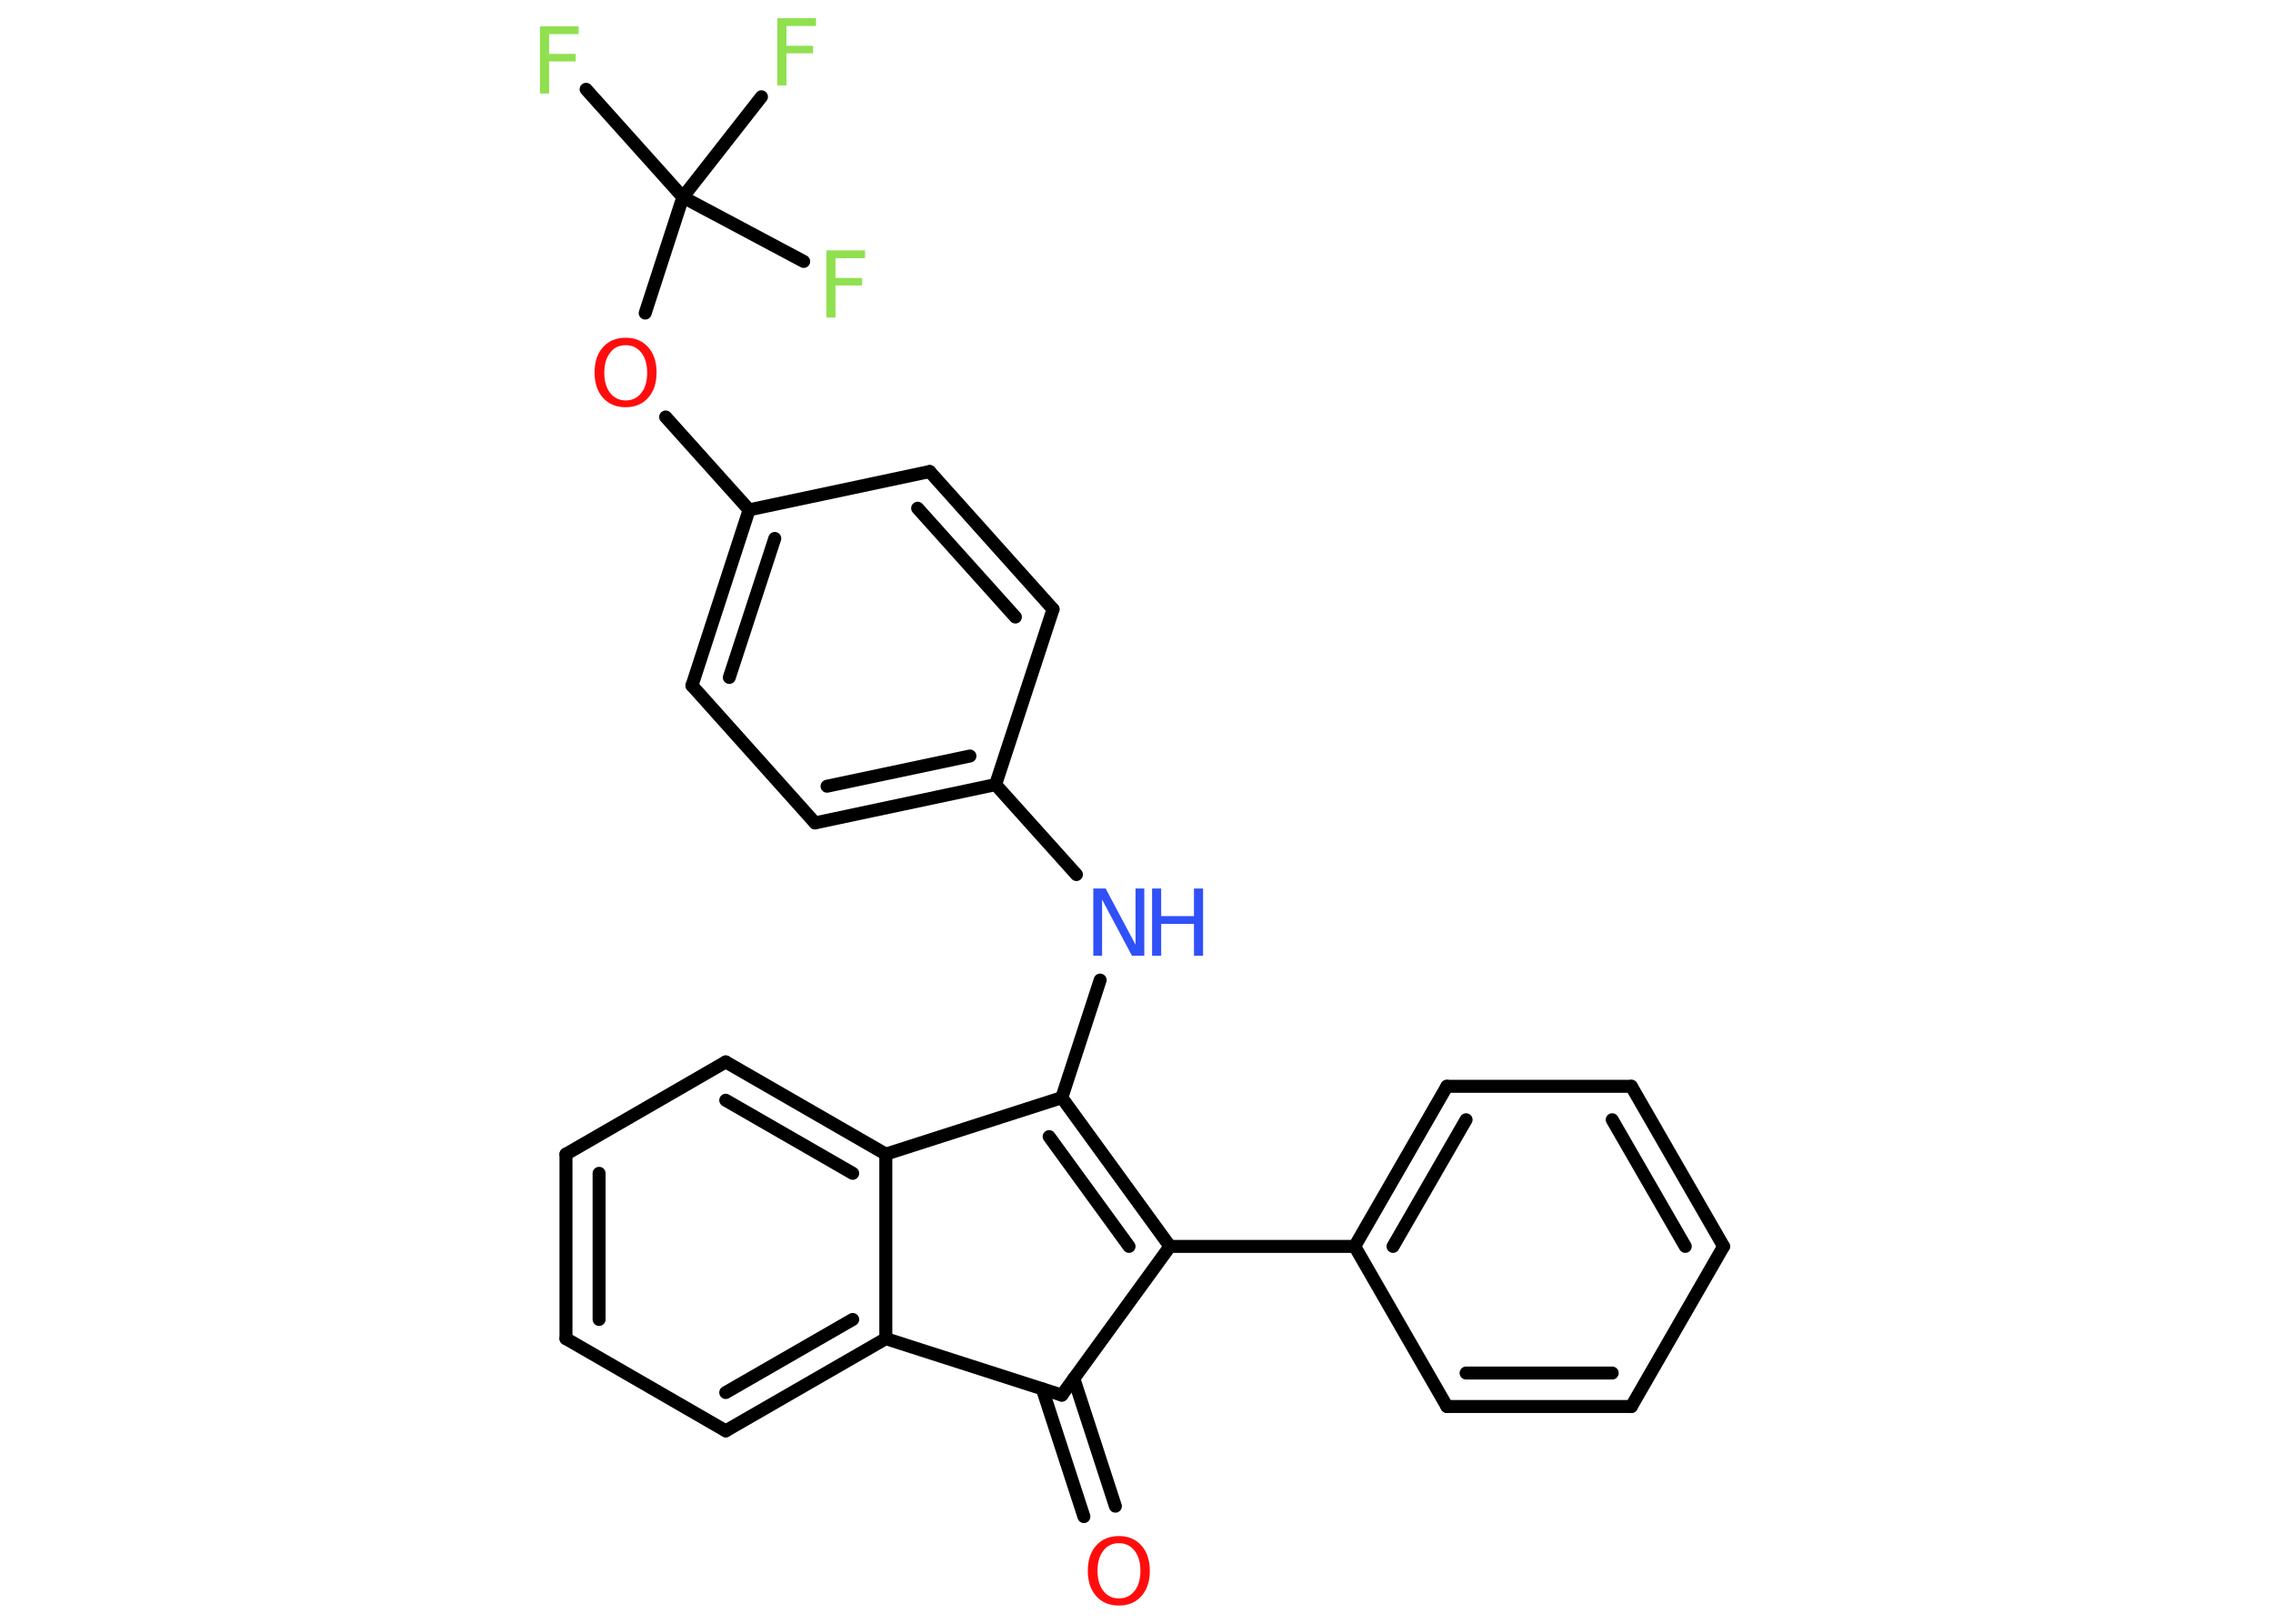 <?xml version='1.0' encoding='UTF-8'?>
<!DOCTYPE svg PUBLIC "-//W3C//DTD SVG 1.1//EN" "http://www.w3.org/Graphics/SVG/1.1/DTD/svg11.dtd">
<svg version='1.2' xmlns='http://www.w3.org/2000/svg' xmlns:xlink='http://www.w3.org/1999/xlink' width='70.0mm' height='50.0mm' viewBox='0 0 70.0 50.0'>
  <desc>Generated by the Chemistry Development Kit (http://github.com/cdk)</desc>
  <g stroke-linecap='round' stroke-linejoin='round' stroke='#000000' stroke-width='.4' fill='#90E050'>
    <rect x='.0' y='.0' width='70.0' height='50.0' fill='#FFFFFF' stroke='none'/>
    <g id='mol1' class='mol'>
      <g id='mol1bnd1' class='bond'>
        <line x1='33.38' y1='46.7' x2='32.1' y2='42.77'/>
        <line x1='34.35' y1='46.38' x2='33.07' y2='42.45'/>
      </g>
      <line id='mol1bnd2' class='bond' x1='32.7' y1='42.96' x2='36.03' y2='38.38'/>
      <line id='mol1bnd3' class='bond' x1='36.03' y1='38.38' x2='41.72' y2='38.38'/>
      <g id='mol1bnd4' class='bond'>
        <line x1='44.56' y1='33.45' x2='41.72' y2='38.38'/>
        <line x1='45.15' y1='34.48' x2='42.9' y2='38.38'/>
      </g>
      <line id='mol1bnd5' class='bond' x1='44.56' y1='33.45' x2='50.24' y2='33.45'/>
      <g id='mol1bnd6' class='bond'>
        <line x1='53.08' y1='38.38' x2='50.24' y2='33.45'/>
        <line x1='51.9' y1='38.38' x2='49.65' y2='34.48'/>
      </g>
      <line id='mol1bnd7' class='bond' x1='53.08' y1='38.38' x2='50.24' y2='43.31'/>
      <g id='mol1bnd8' class='bond'>
        <line x1='44.56' y1='43.31' x2='50.24' y2='43.31'/>
        <line x1='45.15' y1='42.28' x2='49.65' y2='42.28'/>
      </g>
      <line id='mol1bnd9' class='bond' x1='41.72' y1='38.38' x2='44.56' y2='43.31'/>
      <g id='mol1bnd10' class='bond'>
        <line x1='36.03' y1='38.38' x2='32.7' y2='33.8'/>
        <line x1='34.77' y1='38.38' x2='32.31' y2='35.0'/>
      </g>
      <line id='mol1bnd11' class='bond' x1='32.7' y1='33.8' x2='33.88' y2='30.18'/>
      <line id='mol1bnd12' class='bond' x1='33.15' y1='26.93' x2='30.66' y2='24.16'/>
      <g id='mol1bnd13' class='bond'>
        <line x1='25.1' y1='25.34' x2='30.66' y2='24.16'/>
        <line x1='25.47' y1='24.21' x2='29.87' y2='23.28'/>
      </g>
      <line id='mol1bnd14' class='bond' x1='25.1' y1='25.34' x2='21.31' y2='21.11'/>
      <g id='mol1bnd15' class='bond'>
        <line x1='23.07' y1='15.7' x2='21.31' y2='21.11'/>
        <line x1='23.86' y1='16.58' x2='22.46' y2='20.86'/>
      </g>
      <line id='mol1bnd16' class='bond' x1='23.07' y1='15.7' x2='20.5' y2='12.84'/>
      <line id='mol1bnd17' class='bond' x1='19.87' y1='9.64' x2='21.03' y2='6.07'/>
      <line id='mol1bnd18' class='bond' x1='21.03' y1='6.07' x2='18.05' y2='2.75'/>
      <line id='mol1bnd19' class='bond' x1='21.03' y1='6.07' x2='24.75' y2='8.05'/>
      <line id='mol1bnd20' class='bond' x1='21.03' y1='6.07' x2='23.45' y2='2.98'/>
      <line id='mol1bnd21' class='bond' x1='23.07' y1='15.7' x2='28.63' y2='14.52'/>
      <g id='mol1bnd22' class='bond'>
        <line x1='32.43' y1='18.76' x2='28.63' y2='14.52'/>
        <line x1='31.27' y1='19.0' x2='28.26' y2='15.65'/>
      </g>
      <line id='mol1bnd23' class='bond' x1='30.66' y1='24.16' x2='32.43' y2='18.76'/>
      <line id='mol1bnd24' class='bond' x1='32.7' y1='33.8' x2='27.28' y2='35.54'/>
      <g id='mol1bnd25' class='bond'>
        <line x1='27.28' y1='35.54' x2='22.35' y2='32.7'/>
        <line x1='26.26' y1='36.13' x2='22.35' y2='33.88'/>
      </g>
      <line id='mol1bnd26' class='bond' x1='22.35' y1='32.7' x2='17.43' y2='35.54'/>
      <g id='mol1bnd27' class='bond'>
        <line x1='17.43' y1='35.54' x2='17.43' y2='41.22'/>
        <line x1='18.45' y1='36.13' x2='18.45' y2='40.63'/>
      </g>
      <line id='mol1bnd28' class='bond' x1='17.43' y1='41.22' x2='22.35' y2='44.06'/>
      <g id='mol1bnd29' class='bond'>
        <line x1='22.35' y1='44.06' x2='27.28' y2='41.22'/>
        <line x1='22.35' y1='42.88' x2='26.26' y2='40.63'/>
      </g>
      <line id='mol1bnd30' class='bond' x1='27.28' y1='35.54' x2='27.28' y2='41.22'/>
      <line id='mol1bnd31' class='bond' x1='32.7' y1='42.96' x2='27.28' y2='41.22'/>
      <path id='mol1atm1' class='atom' d='M34.46 47.52q-.31 .0 -.48 .23q-.18 .23 -.18 .62q.0 .39 .18 .62q.18 .23 .48 .23q.3 .0 .48 -.23q.18 -.23 .18 -.62q.0 -.39 -.18 -.62q-.18 -.23 -.48 -.23zM34.46 47.3q.43 .0 .69 .29q.26 .29 .26 .78q.0 .49 -.26 .78q-.26 .29 -.69 .29q-.44 .0 -.7 -.29q-.26 -.29 -.26 -.78q.0 -.49 .26 -.78q.26 -.29 .7 -.29z' stroke='none' fill='#FF0D0D'/>
      <g id='mol1atm11' class='atom'>
        <path d='M33.68 27.36h.37l.92 1.73v-1.73h.27v2.07h-.38l-.92 -1.73v1.73h-.27v-2.07z' stroke='none' fill='#3050F8'/>
        <path d='M35.48 27.36h.28v.85h1.01v-.85h.28v2.07h-.28v-.98h-1.01v.98h-.28v-2.07z' stroke='none' fill='#3050F8'/>
      </g>
      <path id='mol1atm16' class='atom' d='M19.27 10.63q-.31 .0 -.48 .23q-.18 .23 -.18 .62q.0 .39 .18 .62q.18 .23 .48 .23q.3 .0 .48 -.23q.18 -.23 .18 -.62q.0 -.39 -.18 -.62q-.18 -.23 -.48 -.23zM19.27 10.4q.43 .0 .69 .29q.26 .29 .26 .78q.0 .49 -.26 .78q-.26 .29 -.69 .29q-.44 .0 -.7 -.29q-.26 -.29 -.26 -.78q.0 -.49 .26 -.78q.26 -.29 .7 -.29z' stroke='none' fill='#FF0D0D'/>
      <path id='mol1atm18' class='atom' d='M16.64 .81h1.18v.24h-.91v.61h.82v.23h-.82v.99h-.28v-2.07z' stroke='none'/>
      <path id='mol1atm19' class='atom' d='M25.46 7.71h1.18v.24h-.91v.61h.82v.23h-.82v.99h-.28v-2.07z' stroke='none'/>
      <path id='mol1atm20' class='atom' d='M23.95 .56h1.18v.24h-.91v.61h.82v.23h-.82v.99h-.28v-2.07z' stroke='none'/>
    </g>
  </g>
</svg>
